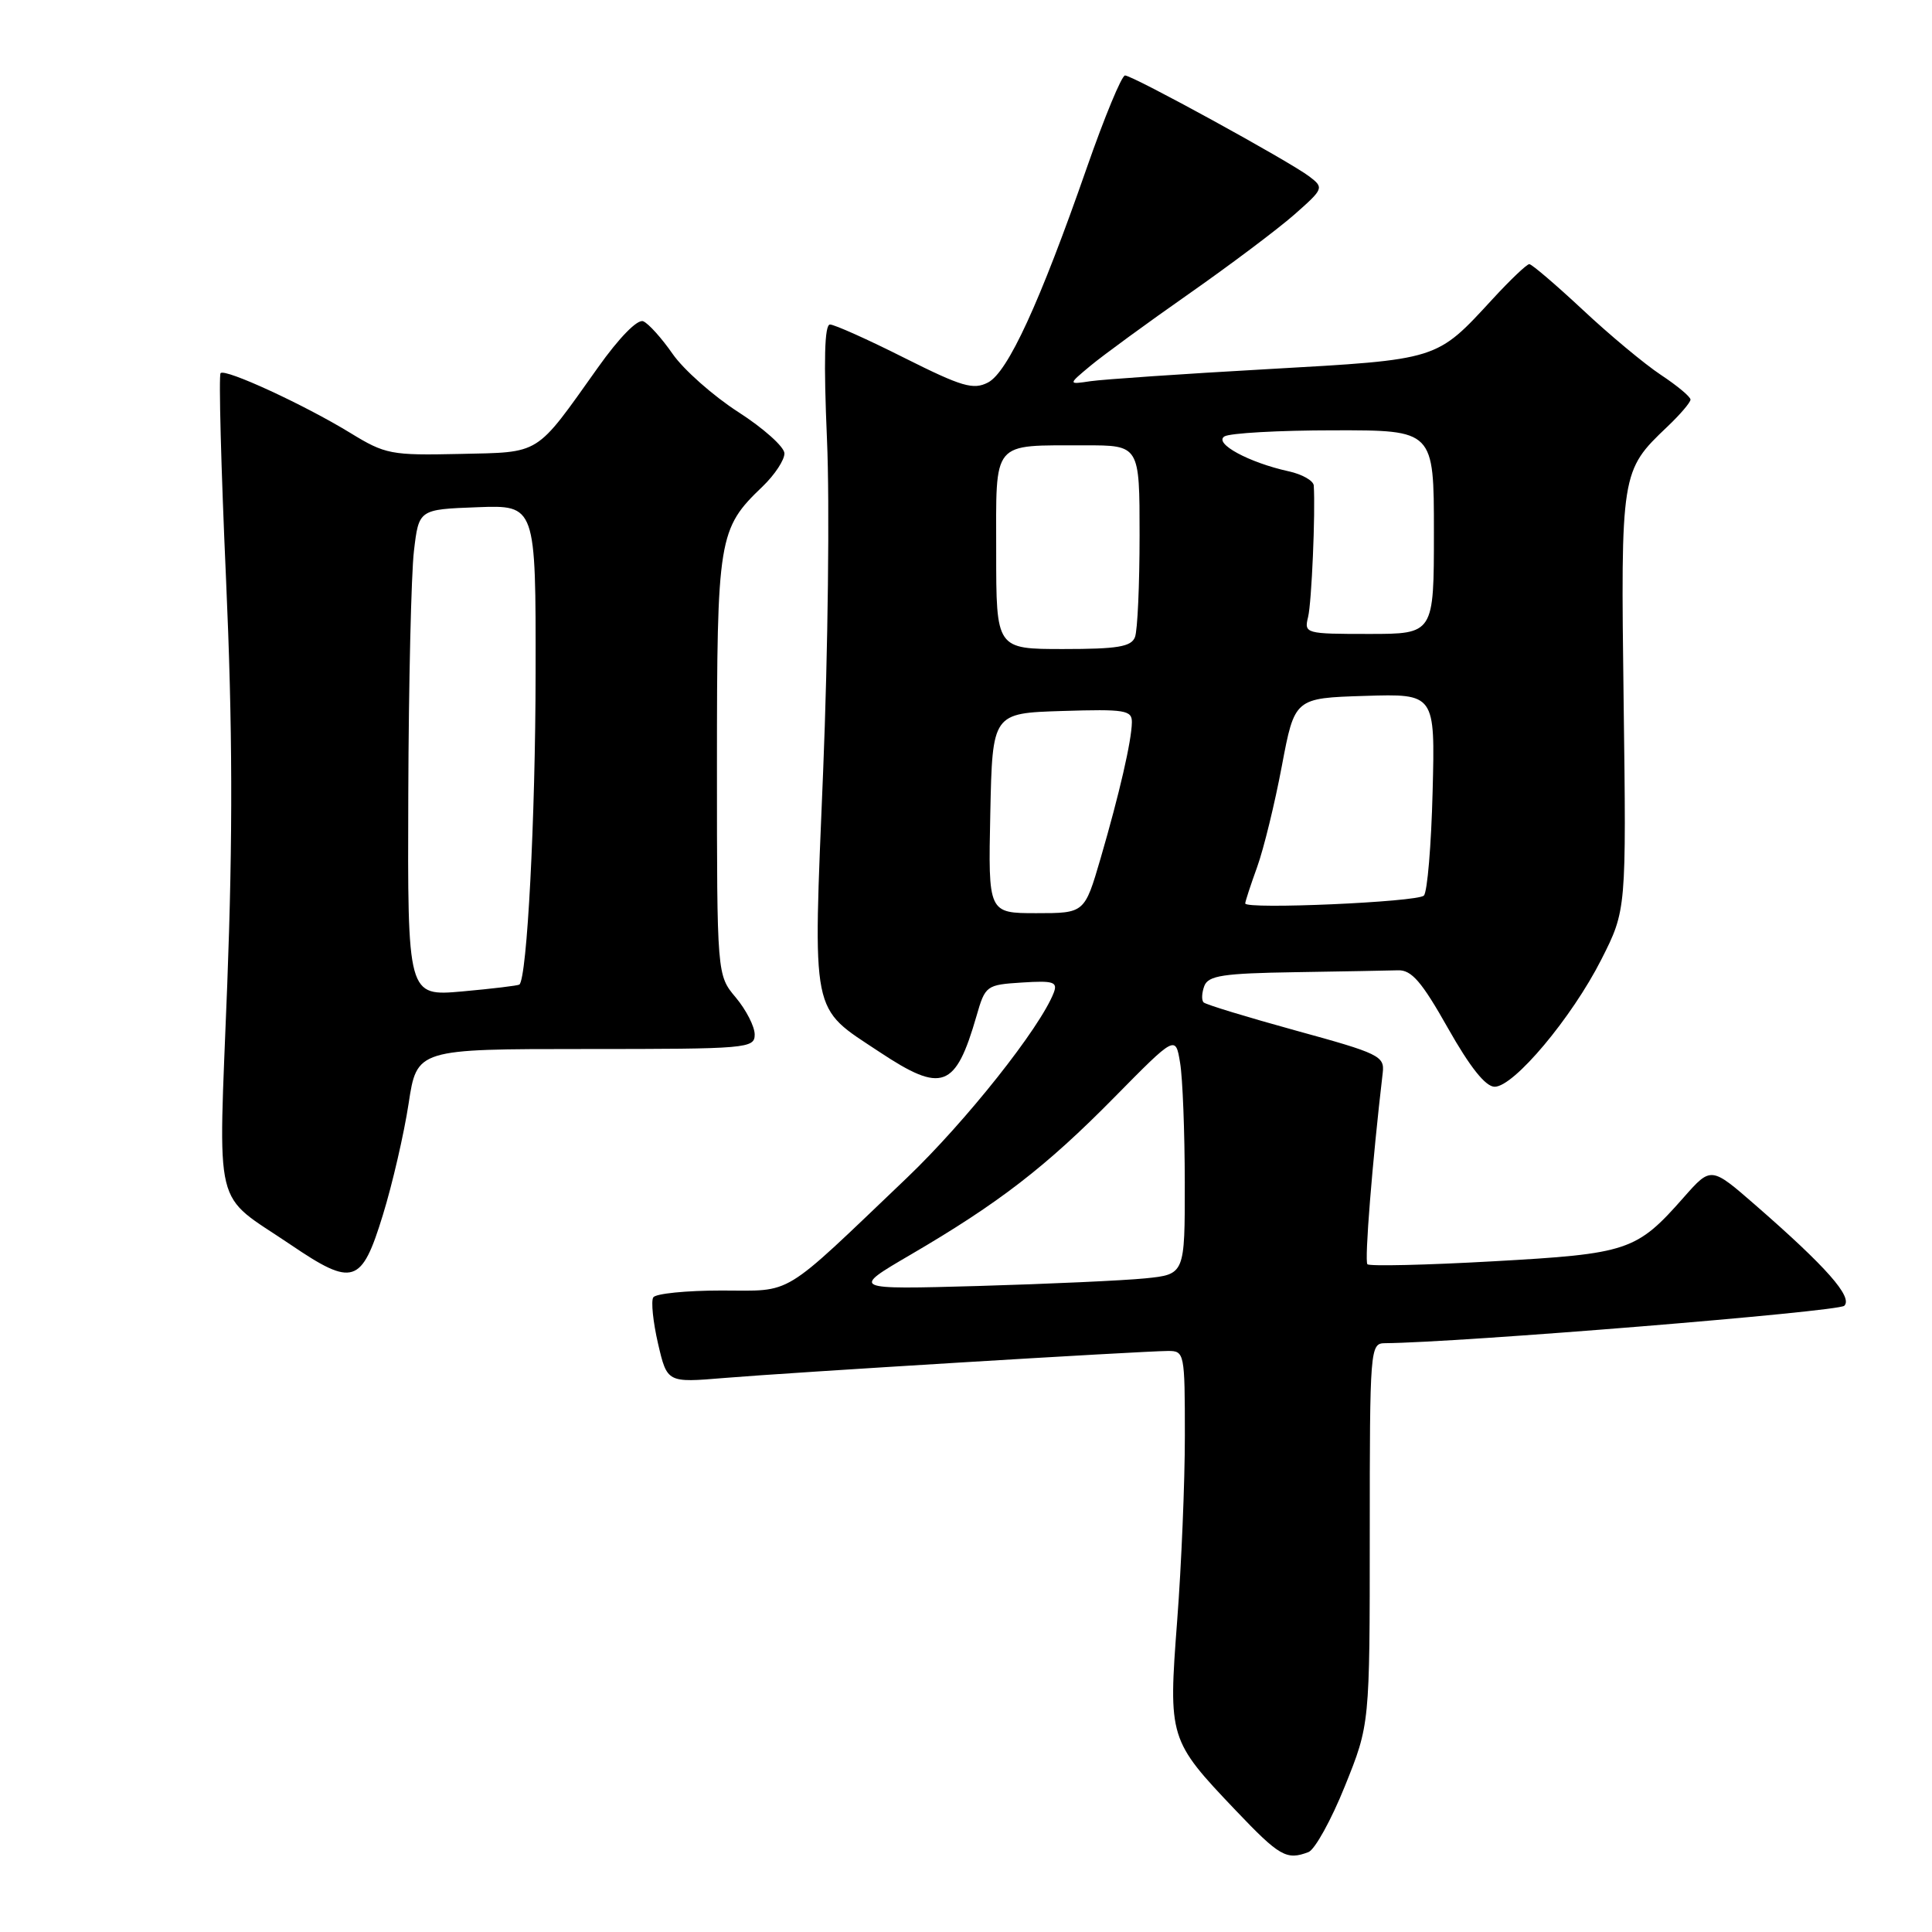 <?xml version="1.0" encoding="UTF-8" standalone="no"?>
<!DOCTYPE svg PUBLIC "-//W3C//DTD SVG 1.1//EN" "http://www.w3.org/Graphics/SVG/1.1/DTD/svg11.dtd" >
<svg xmlns="http://www.w3.org/2000/svg" xmlns:xlink="http://www.w3.org/1999/xlink" version="1.1" viewBox="0 0 256 256">
 <g >
 <path fill="currentColor"
d=" M 173.38 245.41 C 174.23 245.08 176.41 241.14 178.21 236.66 C 181.50 228.50 181.50 228.50 181.50 203.25 C 181.50 178.67 181.55 178.00 183.50 177.98 C 193.34 177.90 243.59 173.81 244.38 173.02 C 245.53 171.87 242.01 167.88 232.61 159.69 C 226.72 154.56 226.72 154.56 223.11 158.65 C 216.84 165.77 215.75 166.13 197.85 167.13 C 188.97 167.63 181.47 167.80 181.19 167.52 C 180.78 167.11 181.84 153.90 183.22 142.14 C 183.48 139.94 182.74 139.58 171.76 136.57 C 165.30 134.79 159.77 133.11 159.48 132.82 C 159.19 132.52 159.24 131.55 159.58 130.64 C 160.11 129.27 162.07 128.97 171.61 128.82 C 177.87 128.72 184.01 128.61 185.25 128.57 C 187.04 128.51 188.39 130.08 191.87 136.25 C 194.79 141.42 196.85 144.00 198.05 144.00 C 200.60 144.00 208.26 134.87 212.18 127.15 C 215.50 120.59 215.50 120.59 215.14 92.96 C 214.75 62.59 214.78 62.39 220.91 56.56 C 222.61 54.95 224.00 53.32 224.00 52.95 C 224.00 52.57 222.23 51.10 220.07 49.67 C 217.91 48.24 213.24 44.35 209.70 41.03 C 206.15 37.72 202.97 35.00 202.64 35.00 C 202.31 35.00 200.15 37.05 197.83 39.57 C 190.26 47.78 190.78 47.62 168.00 48.91 C 156.72 49.54 146.15 50.27 144.50 50.51 C 141.50 50.96 141.50 50.96 144.50 48.46 C 146.15 47.09 152.00 42.81 157.50 38.96 C 163.00 35.11 169.30 30.37 171.50 28.44 C 175.40 25.00 175.45 24.88 173.50 23.39 C 170.86 21.38 150.10 10.00 149.07 10.00 C 148.63 10.00 146.35 15.51 144.00 22.25 C 137.77 40.12 133.55 49.31 130.92 50.68 C 128.97 51.69 127.47 51.25 119.85 47.43 C 115.01 44.99 110.56 43.00 109.98 43.00 C 109.25 43.00 109.13 47.76 109.58 58.25 C 109.95 66.64 109.71 86.41 109.07 102.20 C 107.72 135.10 107.35 133.30 116.52 139.38 C 124.84 144.90 126.61 144.25 129.39 134.63 C 130.55 130.59 130.69 130.49 135.42 130.19 C 139.58 129.92 140.17 130.11 139.63 131.53 C 137.84 136.18 127.99 148.60 120.17 156.07 C 103.29 172.17 105.22 171.00 95.59 171.00 C 90.93 171.00 86.87 171.41 86.56 171.91 C 86.25 172.41 86.53 175.16 87.19 178.02 C 88.40 183.22 88.40 183.22 95.95 182.59 C 104.41 181.88 151.25 179.03 154.75 179.01 C 156.95 179.00 157.00 179.25 157.00 190.25 C 157.00 196.44 156.54 207.47 155.98 214.77 C 154.80 230.32 154.88 230.58 163.75 239.90 C 169.55 245.99 170.47 246.52 173.38 245.41 Z  M 50.73 161.00 C 52.00 156.88 53.53 150.24 54.14 146.25 C 55.24 139.00 55.24 139.00 77.62 139.00 C 99.04 139.00 100.00 138.92 100.00 137.08 C 100.00 136.02 98.87 133.82 97.50 132.18 C 95.00 129.21 95.00 129.21 95.00 101.51 C 95.00 71.19 95.18 70.07 101.05 64.46 C 102.67 62.90 103.97 60.92 103.94 60.06 C 103.91 59.20 101.16 56.74 97.83 54.60 C 94.49 52.45 90.58 48.98 89.13 46.90 C 87.68 44.81 85.93 42.86 85.23 42.57 C 84.47 42.26 82.04 44.74 79.23 48.70 C 70.84 60.49 71.78 59.90 60.91 60.15 C 51.81 60.35 51.06 60.21 46.41 57.36 C 40.33 53.64 29.86 48.81 29.23 49.44 C 28.97 49.70 29.29 61.97 29.95 76.70 C 30.82 96.33 30.86 110.72 30.11 130.50 C 28.93 161.26 28.10 157.88 38.50 164.92 C 46.79 170.54 47.91 170.18 50.73 161.00 Z  M 120.63 166.27 C 132.34 159.43 138.61 154.59 147.63 145.43 C 155.77 137.17 155.77 137.17 156.37 140.84 C 156.71 142.85 156.98 149.98 156.99 156.68 C 157.00 168.86 157.00 168.86 151.75 169.39 C 148.86 169.68 138.91 170.13 129.63 170.40 C 112.76 170.87 112.76 170.87 120.63 166.27 Z  M 131.22 107.75 C 131.50 94.50 131.50 94.50 140.75 94.21 C 149.08 93.95 150.00 94.10 149.98 95.71 C 149.94 98.18 148.34 105.14 145.83 113.75 C 143.71 121.00 143.71 121.00 137.33 121.00 C 130.94 121.00 130.94 121.00 131.22 107.75 Z  M 165.00 119.71 C 165.00 119.46 165.71 117.28 166.58 114.88 C 167.45 112.47 168.92 106.45 169.85 101.50 C 171.55 92.50 171.55 92.50 180.85 92.21 C 190.16 91.92 190.16 91.92 189.83 104.88 C 189.65 112.01 189.13 118.21 188.67 118.67 C 187.81 119.53 165.00 120.53 165.00 119.71 Z  M 132.00 73.12 C 132.00 58.17 131.28 59.04 143.75 59.01 C 151.00 59.00 151.00 59.00 151.00 70.92 C 151.00 77.47 150.73 83.55 150.39 84.42 C 149.90 85.70 148.08 86.00 140.89 86.00 C 132.00 86.00 132.00 86.00 132.00 73.12 Z  M 173.33 81.75 C 173.80 79.83 174.31 67.92 174.08 64.33 C 174.03 63.69 172.54 62.84 170.75 62.45 C 165.48 61.29 160.80 58.75 162.24 57.83 C 162.94 57.39 169.46 57.02 176.75 57.02 C 190.00 57.00 190.00 57.00 190.00 70.50 C 190.00 84.00 190.00 84.00 181.39 84.00 C 172.97 84.00 172.79 83.95 173.33 81.75 Z  M 54.10 105.26 C 54.15 90.54 54.49 76.03 54.85 73.00 C 55.50 67.50 55.50 67.50 63.25 67.21 C 71.00 66.92 71.00 66.92 70.97 89.21 C 70.95 108.43 69.84 129.61 68.82 130.46 C 68.64 130.60 65.24 131.01 61.25 131.37 C 54.00 132.01 54.00 132.01 54.10 105.26 Z "/>
</g>
</svg>